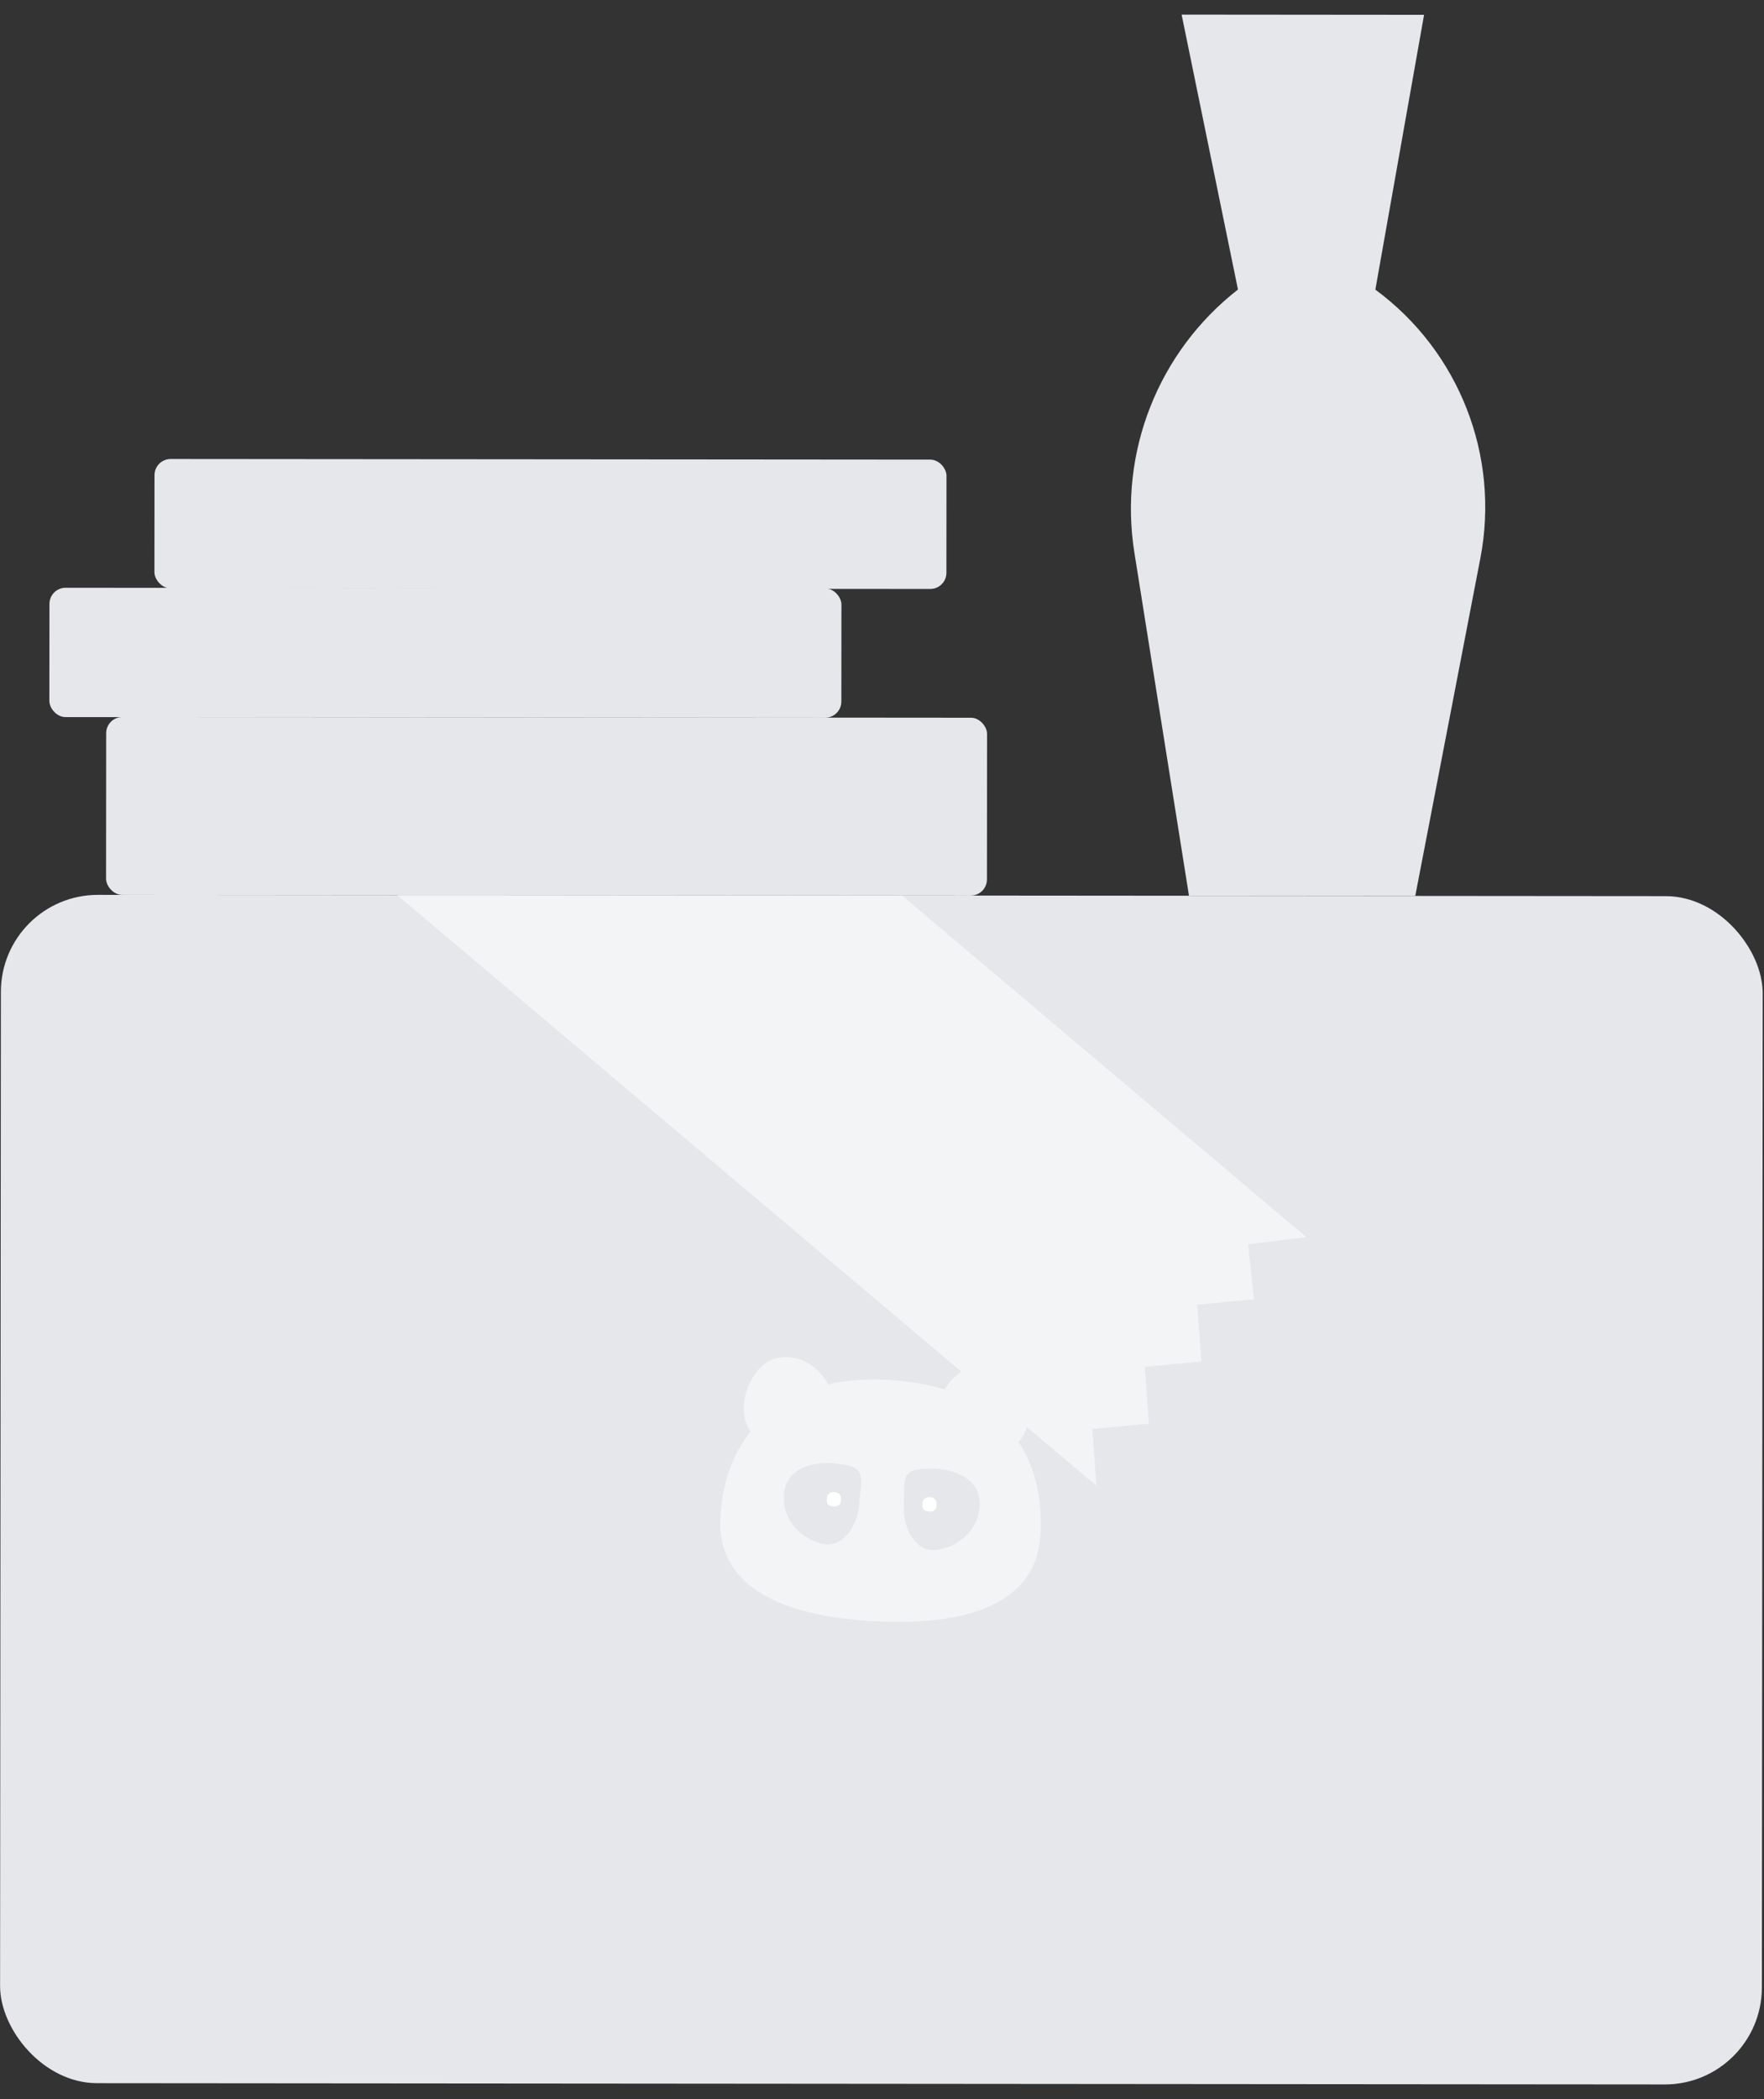 <svg width="116" height="138" viewBox="0 0 116 138" fill="none" xmlns="http://www.w3.org/2000/svg">
<rect x="0" y="0" width="116" height="138" fill="#333333" stroke="none"/>
<path d="M77.703 0.961L93.646 0.975L90.443 19.041C95.958 23.104 98.645 29.976 97.348 36.703L93.067 58.901L78.187 58.889L74.596 36.326C73.549 29.751 76.159 23.128 81.408 19.034L77.703 0.961Z" fill="#E5E7EB"/>
<rect x="0.064" y="58.825" width="115.855" height="78.122" rx="6.377" transform="rotate(0.047 0.064 58.825)" fill="#E5E7EB"/>
<path fill-rule="evenodd" clip-rule="evenodd" d="M59.31 58.874L85.906 81.335L82.08 81.799L82.455 85.421L78.725 85.772L79.004 89.507L75.274 89.858L75.553 93.594L71.823 93.944L72.102 97.68L26.121 58.846L59.31 58.874Z" fill="#F3F4F6"/>
<path d="M54.812 91.901C55.177 93.465 53.904 95.098 52.528 95.419C51.152 95.74 49.345 94.826 48.98 93.262C48.615 91.699 49.667 89.615 51.043 89.294C52.878 88.866 54.447 90.338 54.812 91.901Z" fill="#F3F4F6"/>
<path d="M61.832 91.961C61.303 93.477 62.394 95.237 63.728 95.702C65.062 96.168 66.957 95.451 67.486 93.935C68.015 92.419 67.191 90.236 65.857 89.77C64.078 89.149 62.361 90.445 61.832 91.961Z" fill="#F3F4F6"/>
<path d="M68.422 100.864C68.177 105.445 63.613 106.909 57.51 106.583C51.408 106.257 47.126 104.321 47.371 99.74C47.656 94.411 51.238 90.336 58.358 90.716C65.478 91.097 68.728 95.133 68.422 100.864Z" fill="#F3F4F6"/>
<path d="M56.505 98.851C56.434 100.18 55.534 101.594 54.385 101.532C53.236 101.471 51.438 100.289 51.544 98.304C51.643 96.439 53.684 95.883 55.738 96.334C56.997 96.611 56.577 97.522 56.505 98.851Z" fill="#E5E7EB"/>
<path d="M54.367 98.538C54.353 98.798 54.42 99.013 54.813 99.034C55.206 99.055 55.296 98.849 55.31 98.588C55.324 98.328 55.178 98.109 54.864 98.092C54.549 98.075 54.381 98.278 54.367 98.538Z" fill="white"/>
<path d="M59.434 99.007C59.363 100.336 60.108 101.838 61.257 101.899C62.406 101.961 64.32 100.977 64.426 98.992C64.525 97.127 62.556 96.357 60.465 96.587C59.184 96.727 59.505 97.678 59.434 99.007Z" fill="#E5E7EB"/>
<path d="M61.594 98.924C61.58 99.184 61.49 99.391 61.097 99.37C60.705 99.349 60.637 99.134 60.651 98.874C60.665 98.613 60.834 98.411 61.148 98.427C61.462 98.444 61.608 98.664 61.594 98.924Z" fill="white"/>
<rect x="6.983" y="47.139" width="57.927" height="11.692" rx="1.063" transform="rotate(0.047 6.983 47.139)" fill="#E5E7EB"/>
<rect x="3.252" y="38.64" width="52.081" height="8.503" rx="1.063" transform="rotate(0.047 3.252 38.64)" fill="#E5E7EB"/>
<rect x="10.161" y="30.175" width="52.081" height="8.503" rx="1.063" transform="rotate(0.047 10.161 30.175)" fill="#E5E7EB"/>
</svg>
